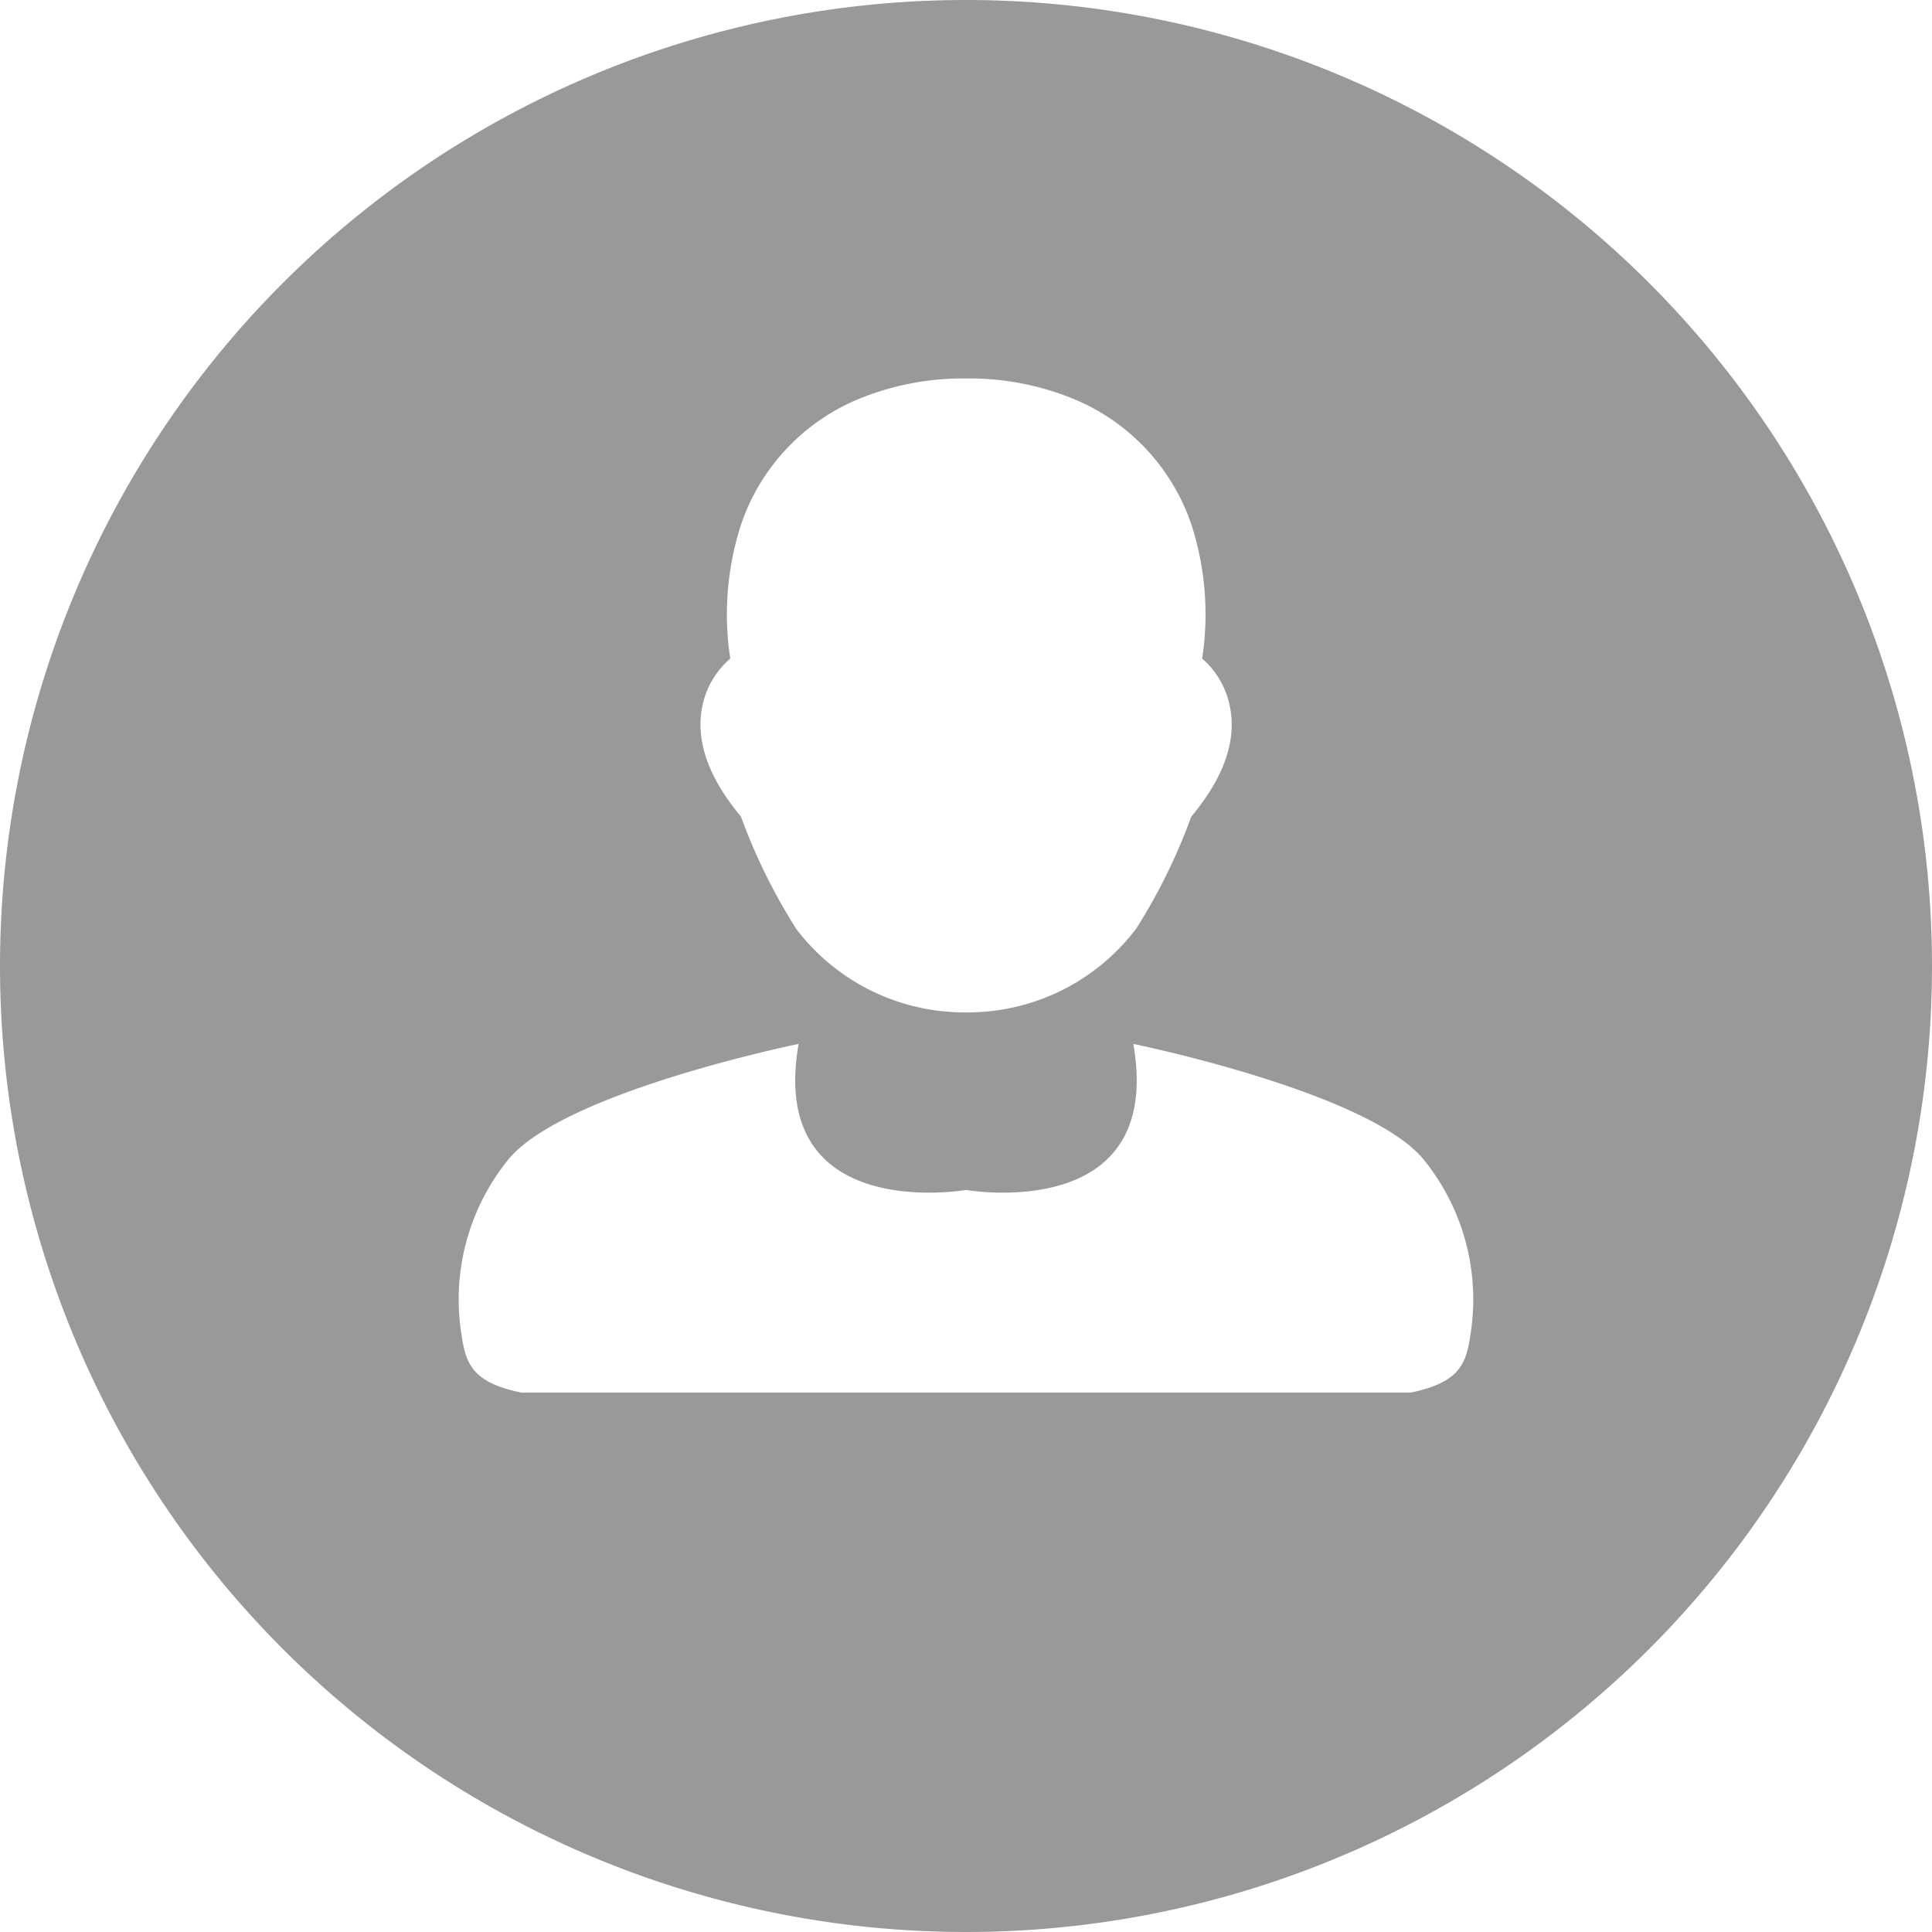 <svg xmlns="http://www.w3.org/2000/svg" width="72" height="72" viewBox="0 0 72 72">
  <defs>
    <style>
      .cls-1 {
        fill: #999;
        fill-rule: evenodd;
      }
    </style>
  </defs>
  <path id="形状_3_拷贝_8" data-name="形状 3 拷贝 8" class="cls-1" d="M159,166a36,36,0,1,1-36,36A36,36,0,0,1,159,166Zm-6.34,34.6a7.873,7.873,0,0,0,6.3,3.129h0.088a7.872,7.872,0,0,0,6.3-3.129,21.545,21.545,0,0,0,2.047-4.166c1.253-1.5,1.728-2.917,1.412-4.228a3.165,3.165,0,0,0-1.006-1.662,10.893,10.893,0,0,0-.391-4.965,7.758,7.758,0,0,0-4.388-4.707,10.222,10.222,0,0,0-3.806-.768h-0.416a10.222,10.222,0,0,0-3.806.768,7.758,7.758,0,0,0-4.388,4.707,10.893,10.893,0,0,0-.391,4.965A3.165,3.165,0,0,0,149.2,192.2c-0.316,1.312.159,2.732,1.412,4.228a21.545,21.545,0,0,0,2.047,4.166h0m23.435,8.667c-1.992-2.55-10.858-4.357-10.858-4.357,1.174,6.742-6.237,5.442-6.237,5.442s-7.411,1.3-6.237-5.442c0,0-8.866,1.807-10.858,4.357a8.274,8.274,0,0,0-1.705,6.478c0.157,1.113.43,1.788,2.23,2.159h33.14c1.8-.371,2.073-1.046,2.23-2.159a8.27,8.27,0,0,0-1.705-6.478h0m0,0h0Z" transform="translate(-123 -166)"/>
</svg>
